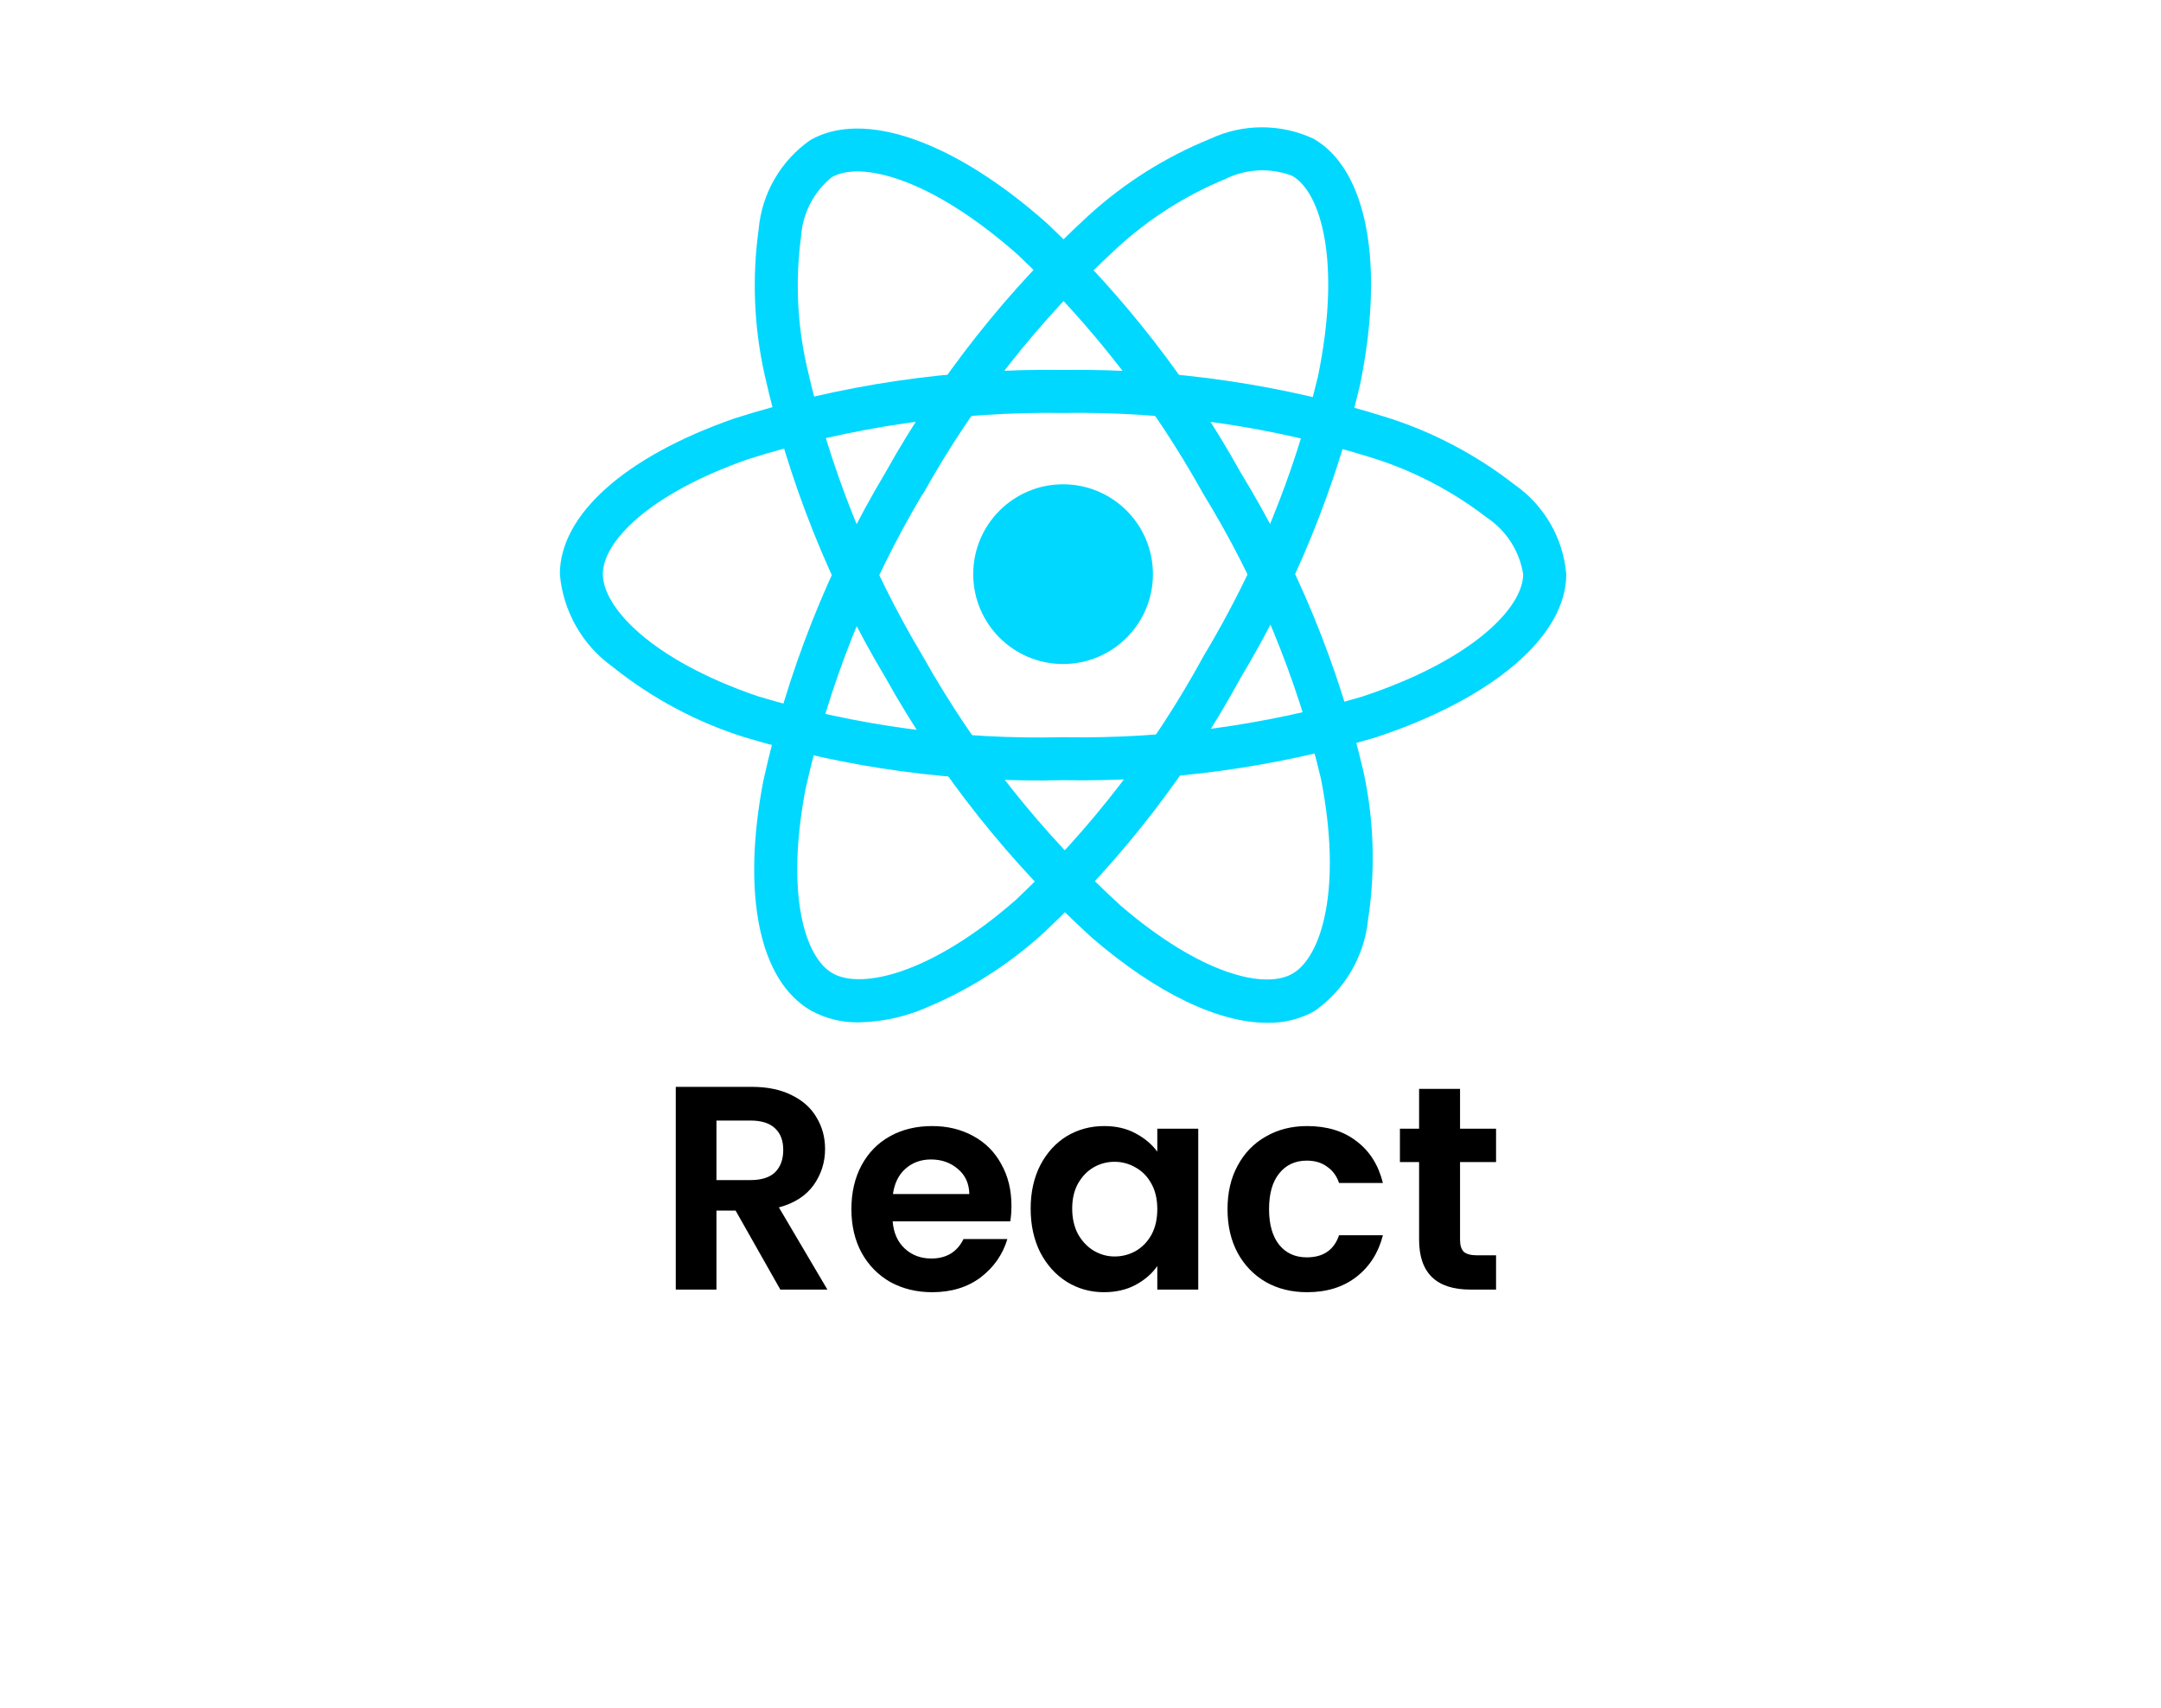 <svg width="186" height="147" viewBox="0 0 186 147" fill="none" xmlns="http://www.w3.org/2000/svg">
<path d="M91.5 57.154C95.772 57.154 99.234 53.691 99.234 49.419C99.234 45.148 95.772 41.685 91.5 41.685C87.228 41.685 83.766 45.148 83.766 49.419C83.766 53.691 87.228 57.154 91.5 57.154Z" fill="#00D8FF"/>
<path d="M91.5 67.153C82.204 67.378 72.931 66.125 64.028 63.44C59.915 62.137 56.079 60.083 52.714 57.383C51.429 56.461 50.36 55.271 49.579 53.897C48.798 52.522 48.323 50.995 48.188 49.42C48.188 44.306 53.806 39.294 63.217 36.014C72.358 33.108 81.909 31.7 91.5 31.844C100.963 31.712 110.386 33.095 119.412 35.94C123.373 37.203 127.079 39.157 130.357 41.713C131.62 42.592 132.673 43.739 133.443 45.07C134.213 46.402 134.68 47.887 134.812 49.42C134.812 54.735 128.532 60.121 118.416 63.468C109.685 66.065 100.607 67.308 91.5 67.153V67.153ZM91.5 35.544C82.324 35.421 73.188 36.76 64.433 39.51C55.77 42.533 51.888 46.666 51.888 49.41C51.888 52.281 56.061 56.795 65.225 59.929C73.742 62.484 82.611 63.673 91.5 63.453C100.213 63.609 108.899 62.43 117.255 59.957C126.769 56.804 131.1 52.284 131.1 49.42C130.944 48.437 130.586 47.496 130.048 46.659C129.51 45.821 128.804 45.104 127.975 44.553C125.042 42.286 121.731 40.554 118.196 39.436C109.561 36.725 100.549 35.411 91.5 35.544V35.544Z" fill="#00D8FF"/>
<path d="M73.927 87.996C72.484 88.029 71.058 87.678 69.794 86.981C65.364 84.425 63.83 77.056 65.689 67.264C67.739 57.894 71.291 48.916 76.208 40.68C80.82 32.417 86.724 24.945 93.697 18.547C96.769 15.746 100.314 13.512 104.166 11.948C105.559 11.295 107.079 10.957 108.618 10.957C110.156 10.957 111.676 11.295 113.07 11.948C117.676 14.602 119.201 22.733 117.051 33.168C114.938 42.03 111.478 50.516 106.792 58.33C102.343 66.495 96.624 73.902 89.851 80.273C86.667 83.184 82.972 85.48 78.952 87.046C77.343 87.643 75.644 87.964 73.927 87.996V87.996ZM79.413 42.517C74.723 50.404 71.318 58.988 69.327 67.945C67.616 76.963 69.259 82.386 71.647 83.766C74.122 85.199 80.13 83.841 87.425 77.467C93.892 71.363 99.35 64.273 103.597 56.461C108.085 48.991 111.404 40.878 113.438 32.404C115.461 22.581 113.713 16.567 111.232 15.138C110.302 14.781 109.308 14.622 108.314 14.669C107.319 14.717 106.345 14.97 105.453 15.413C102.024 16.828 98.872 18.837 96.141 21.347C89.479 27.475 83.839 34.628 79.434 42.536L79.413 42.517Z" fill="#00D8FF"/>
<path d="M109.063 88.036C104.871 88.036 99.547 85.499 94.003 80.731C86.908 74.276 80.904 66.715 76.223 58.342C71.368 50.219 67.844 41.371 65.785 32.135C64.892 28.071 64.726 23.881 65.296 19.76C65.428 18.231 65.893 16.75 66.66 15.42C67.426 14.091 68.475 12.946 69.732 12.066C74.333 9.402 82.138 12.14 90.105 19.212C96.727 25.468 102.351 32.703 106.78 40.664C111.632 48.598 115.193 57.252 117.33 66.302C118.261 70.515 118.405 74.864 117.754 79.129C117.599 80.702 117.105 82.223 116.307 83.587C115.51 84.951 114.426 86.127 113.131 87.034C111.888 87.722 110.484 88.069 109.063 88.036V88.036ZM79.425 56.48C83.915 64.481 89.651 71.717 96.416 77.916C103.374 83.903 108.893 85.19 111.266 83.794C113.741 82.356 115.566 76.484 113.685 66.983C111.624 58.342 108.209 50.081 103.566 42.508C99.339 34.889 93.971 27.961 87.648 21.966C80.149 15.308 74.067 13.82 71.589 15.255C70.816 15.883 70.182 16.664 69.727 17.549C69.272 18.434 69.005 19.404 68.944 20.397C68.452 24.073 68.612 27.806 69.417 31.426C71.398 40.26 74.778 48.719 79.428 56.486L79.425 56.48Z" fill="#00D8FF"/>
<path d="M67.165 111L63.315 104.2H61.665V111H58.165V93.55H64.715C66.065 93.55 67.215 93.792 68.165 94.275C69.115 94.742 69.823 95.383 70.29 96.2C70.773 97 71.015 97.9 71.015 98.9C71.015 100.05 70.682 101.092 70.015 102.025C69.348 102.942 68.357 103.575 67.04 103.925L71.215 111H67.165ZM61.665 101.575H64.59C65.54 101.575 66.248 101.35 66.715 100.9C67.182 100.433 67.415 99.792 67.415 98.975C67.415 98.175 67.182 97.558 66.715 97.125C66.248 96.675 65.54 96.45 64.59 96.45H61.665V101.575ZM87.056 103.775C87.056 104.275 87.022 104.725 86.956 105.125H76.831C76.914 106.125 77.264 106.908 77.881 107.475C78.497 108.042 79.256 108.325 80.156 108.325C81.456 108.325 82.381 107.767 82.931 106.65H86.706C86.306 107.983 85.539 109.083 84.406 109.95C83.272 110.8 81.881 111.225 80.231 111.225C78.897 111.225 77.697 110.933 76.631 110.35C75.581 109.75 74.756 108.908 74.156 107.825C73.572 106.742 73.281 105.492 73.281 104.075C73.281 102.642 73.572 101.383 74.156 100.3C74.739 99.217 75.556 98.383 76.606 97.8C77.656 97.217 78.864 96.925 80.231 96.925C81.547 96.925 82.722 97.208 83.756 97.775C84.806 98.342 85.614 99.15 86.181 100.2C86.764 101.233 87.056 102.425 87.056 103.775ZM83.431 102.775C83.414 101.875 83.089 101.158 82.456 100.625C81.822 100.075 81.047 99.8 80.131 99.8C79.264 99.8 78.531 100.067 77.931 100.6C77.347 101.117 76.989 101.842 76.856 102.775H83.431ZM88.71 104.025C88.71 102.625 88.985 101.383 89.535 100.3C90.102 99.217 90.86 98.383 91.81 97.8C92.777 97.217 93.852 96.925 95.035 96.925C96.069 96.925 96.969 97.133 97.735 97.55C98.519 97.967 99.144 98.492 99.61 99.125V97.15H103.135V111H99.61V108.975C99.16 109.625 98.535 110.167 97.735 110.6C96.952 111.017 96.044 111.225 95.01 111.225C93.844 111.225 92.777 110.925 91.81 110.325C90.86 109.725 90.102 108.883 89.535 107.8C88.985 106.7 88.71 105.442 88.71 104.025ZM99.61 104.075C99.61 103.225 99.444 102.5 99.11 101.9C98.777 101.283 98.327 100.817 97.76 100.5C97.194 100.167 96.585 100 95.935 100C95.285 100 94.685 100.158 94.135 100.475C93.585 100.792 93.135 101.258 92.785 101.875C92.452 102.475 92.285 103.192 92.285 104.025C92.285 104.858 92.452 105.592 92.785 106.225C93.135 106.842 93.585 107.317 94.135 107.65C94.702 107.983 95.302 108.15 95.935 108.15C96.585 108.15 97.194 107.992 97.76 107.675C98.327 107.342 98.777 106.875 99.11 106.275C99.444 105.658 99.61 104.925 99.61 104.075ZM105.654 104.075C105.654 102.642 105.945 101.392 106.529 100.325C107.112 99.242 107.92 98.408 108.954 97.825C109.987 97.225 111.17 96.925 112.504 96.925C114.22 96.925 115.637 97.358 116.754 98.225C117.887 99.075 118.645 100.275 119.029 101.825H115.254C115.054 101.225 114.712 100.758 114.229 100.425C113.762 100.075 113.179 99.9 112.479 99.9C111.479 99.9 110.687 100.267 110.104 101C109.52 101.717 109.229 102.742 109.229 104.075C109.229 105.392 109.52 106.417 110.104 107.15C110.687 107.867 111.479 108.225 112.479 108.225C113.895 108.225 114.82 107.592 115.254 106.325H119.029C118.645 107.825 117.887 109.017 116.754 109.9C115.62 110.783 114.204 111.225 112.504 111.225C111.17 111.225 109.987 110.933 108.954 110.35C107.92 109.75 107.112 108.917 106.529 107.85C105.945 106.767 105.654 105.508 105.654 104.075ZM125.668 100.025V106.725C125.668 107.192 125.776 107.533 125.993 107.75C126.226 107.95 126.609 108.05 127.143 108.05H128.768V111H126.568C123.618 111 122.143 109.567 122.143 106.7V100.025H120.493V97.15H122.143V93.725H125.668V97.15H128.768V100.025H125.668Z" fill="black"/>
</svg>
